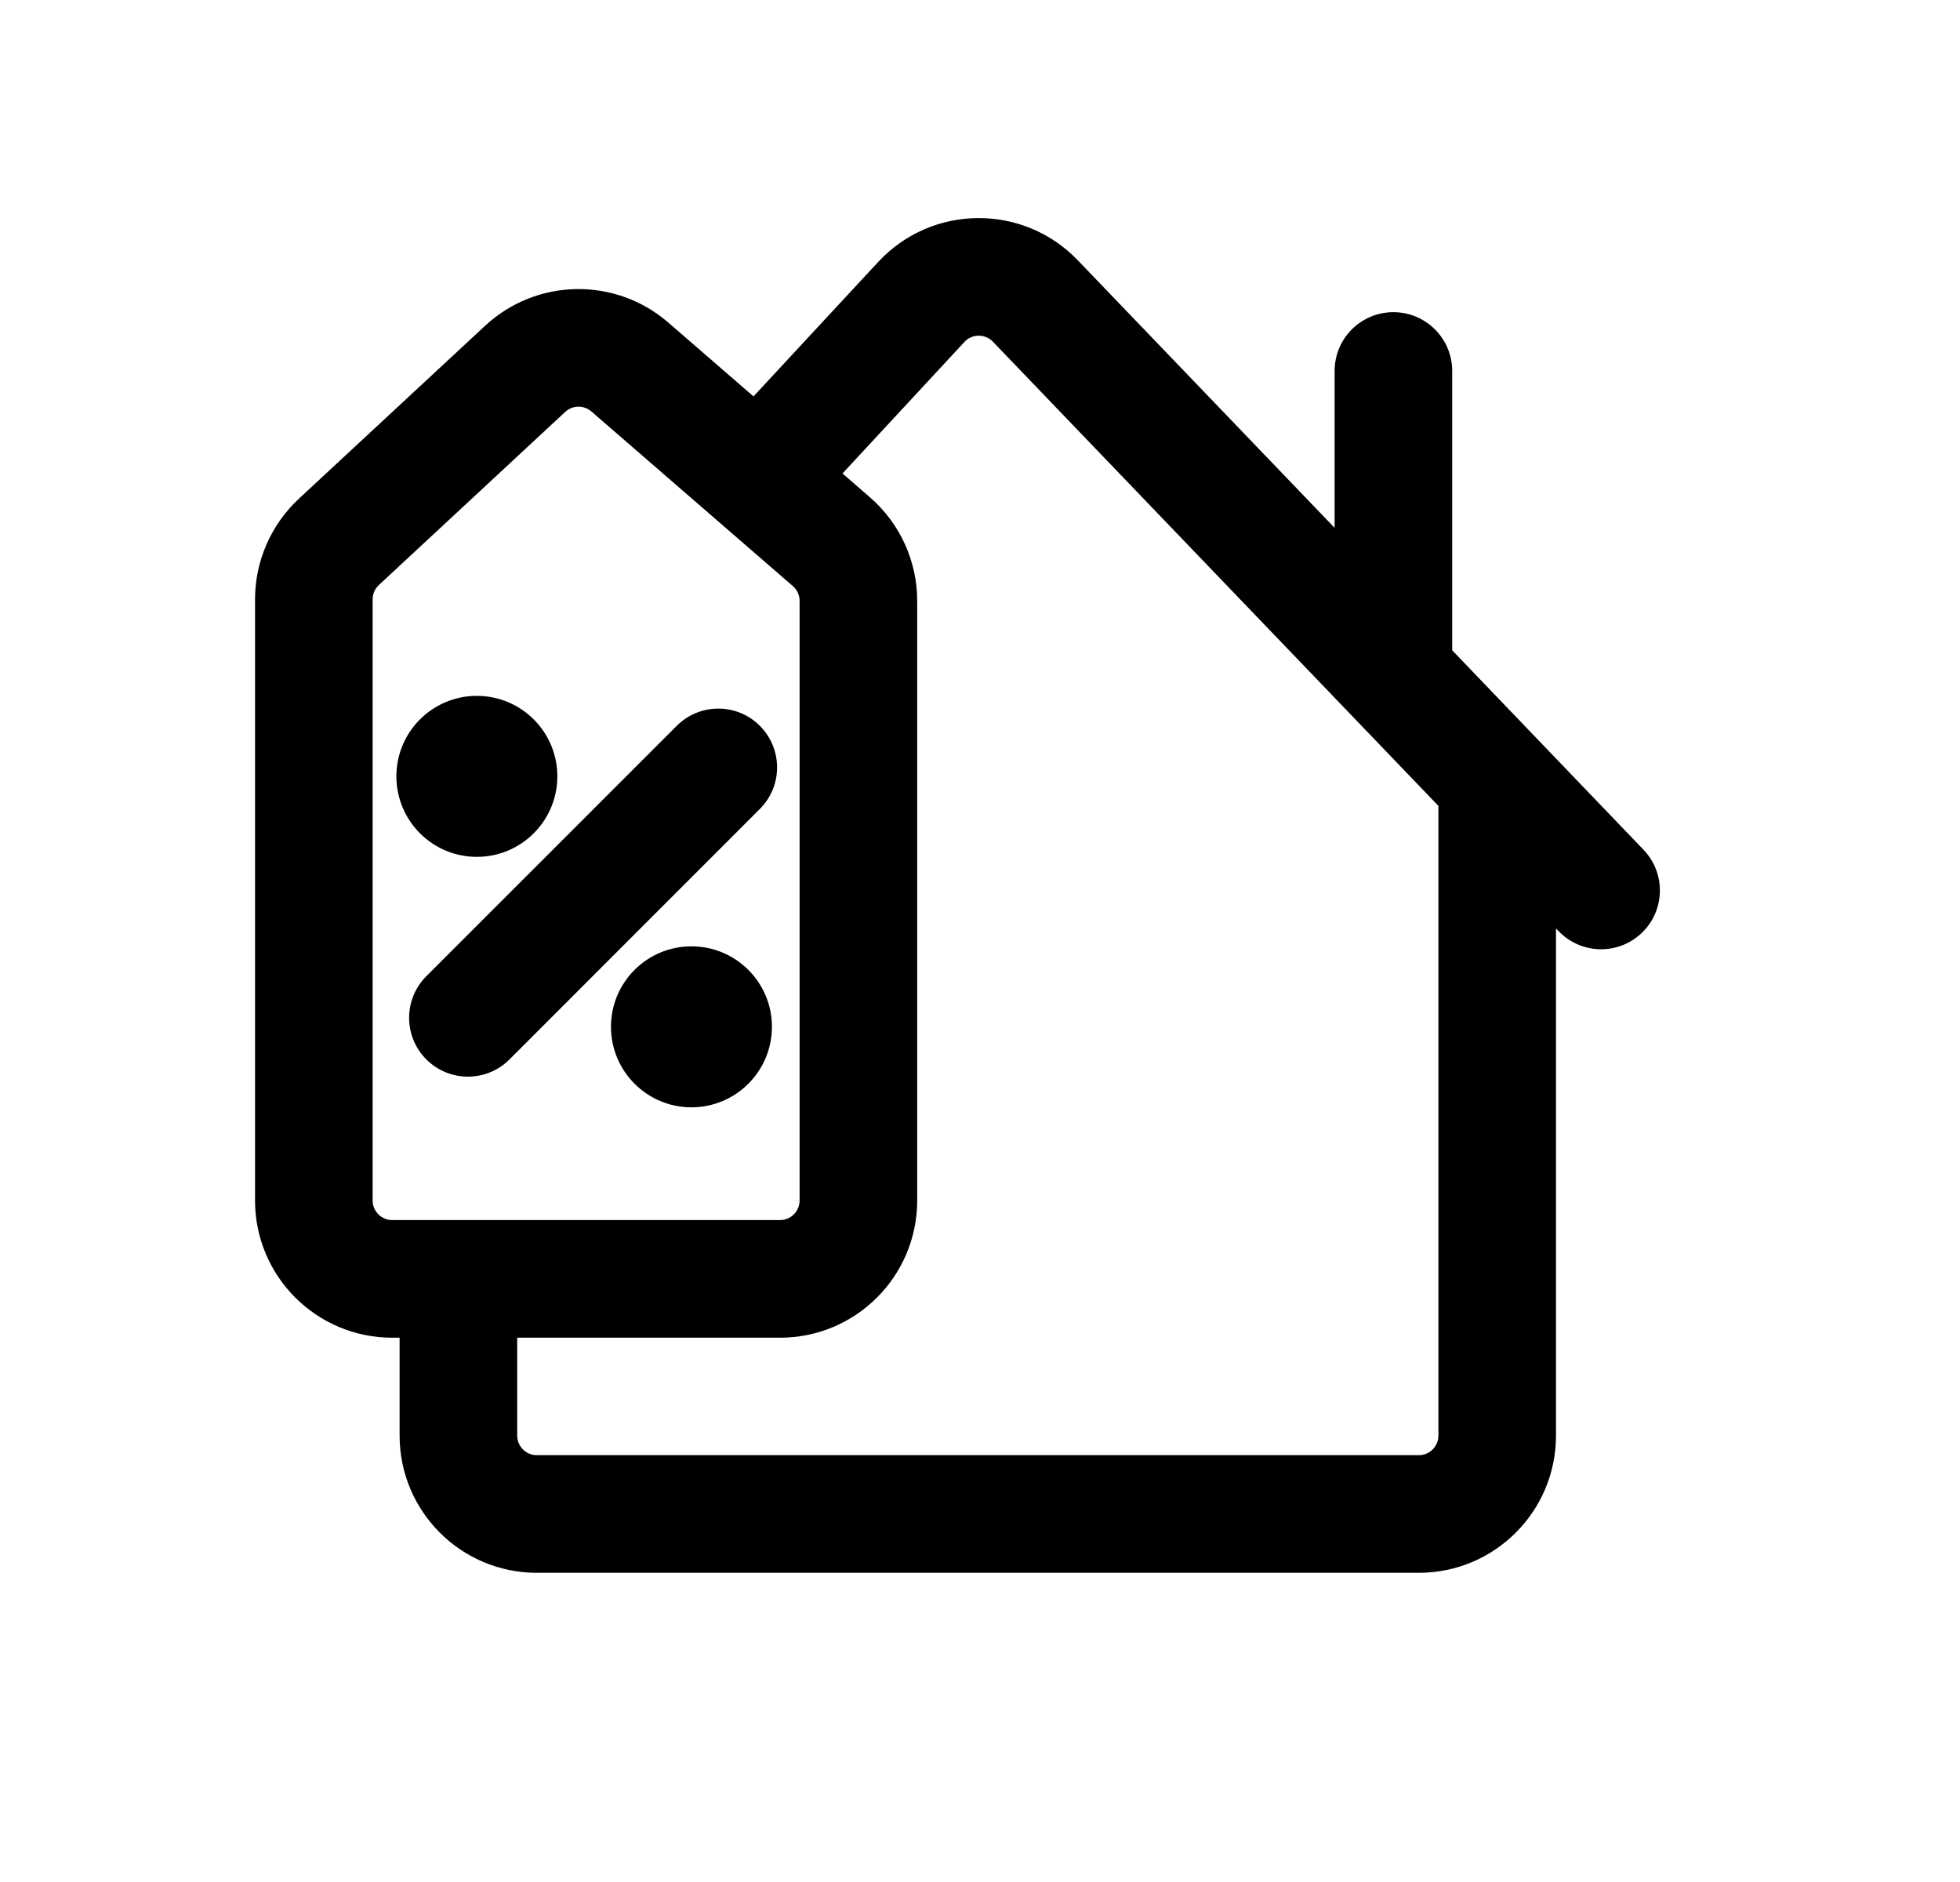 <svg width="25" height="24" viewBox="0 0 25 24" fill="none" xmlns="http://www.w3.org/2000/svg">
<path d="M5.438 12.449C5.145 12.742 5.145 13.217 5.438 13.51C5.731 13.803 6.206 13.803 6.499 13.51L9.692 10.316C9.985 10.024 9.985 9.549 9.692 9.256C9.4 8.963 8.925 8.963 8.632 9.256L5.438 12.449Z" fill="black"/>
<path d="M7.109 9.9C7.109 10.467 6.649 10.927 6.082 10.927C5.515 10.927 5.056 10.467 5.056 9.9C5.056 9.333 5.515 8.874 6.082 8.874C6.649 8.874 7.109 9.333 7.109 9.9Z" fill="black"/>
<path d="M8.819 14.121C9.386 14.121 9.846 13.661 9.846 13.094C9.846 12.527 9.386 12.068 8.819 12.068C8.253 12.068 7.793 12.527 7.793 13.094C7.793 13.661 8.253 14.121 8.819 14.121Z" fill="black"/>
<path fill-rule="evenodd" clip-rule="evenodd" d="M11.201 3.341L9.611 5.055L8.525 4.114C7.85 3.529 6.843 3.546 6.188 4.154L3.812 6.36C3.456 6.692 3.253 7.156 3.253 7.643V15.309C3.253 16.275 4.036 17.059 5.003 17.059H5.097V18.307C5.097 19.273 5.88 20.057 6.847 20.057H18.097C19.064 20.057 19.847 19.273 19.847 18.307V11.84L19.881 11.875C20.168 12.174 20.643 12.183 20.942 11.896C21.24 11.61 21.25 11.135 20.963 10.836L18.523 8.293L18.523 4.731C18.523 4.317 18.187 3.981 17.773 3.981C17.358 3.981 17.023 4.317 17.023 4.731L17.023 6.731L13.747 3.319C13.05 2.593 11.886 2.603 11.201 3.341ZM12.665 4.358C12.565 4.254 12.399 4.255 12.301 4.361L10.746 6.038L11.095 6.341C11.479 6.673 11.699 7.156 11.699 7.663V15.309C11.699 16.275 10.916 17.059 9.949 17.059H6.597V18.307C6.597 18.445 6.709 18.557 6.847 18.557H18.097C18.235 18.557 18.347 18.445 18.347 18.307V10.277L12.665 4.358ZM7.543 5.247C7.447 5.164 7.303 5.166 7.209 5.253L4.833 7.46C4.782 7.507 4.753 7.573 4.753 7.643V15.309C4.753 15.447 4.865 15.559 5.003 15.559H9.949C10.087 15.559 10.199 15.447 10.199 15.309V7.663C10.199 7.591 10.168 7.522 10.113 7.474L7.543 5.247Z" fill="black"/>
</svg>
